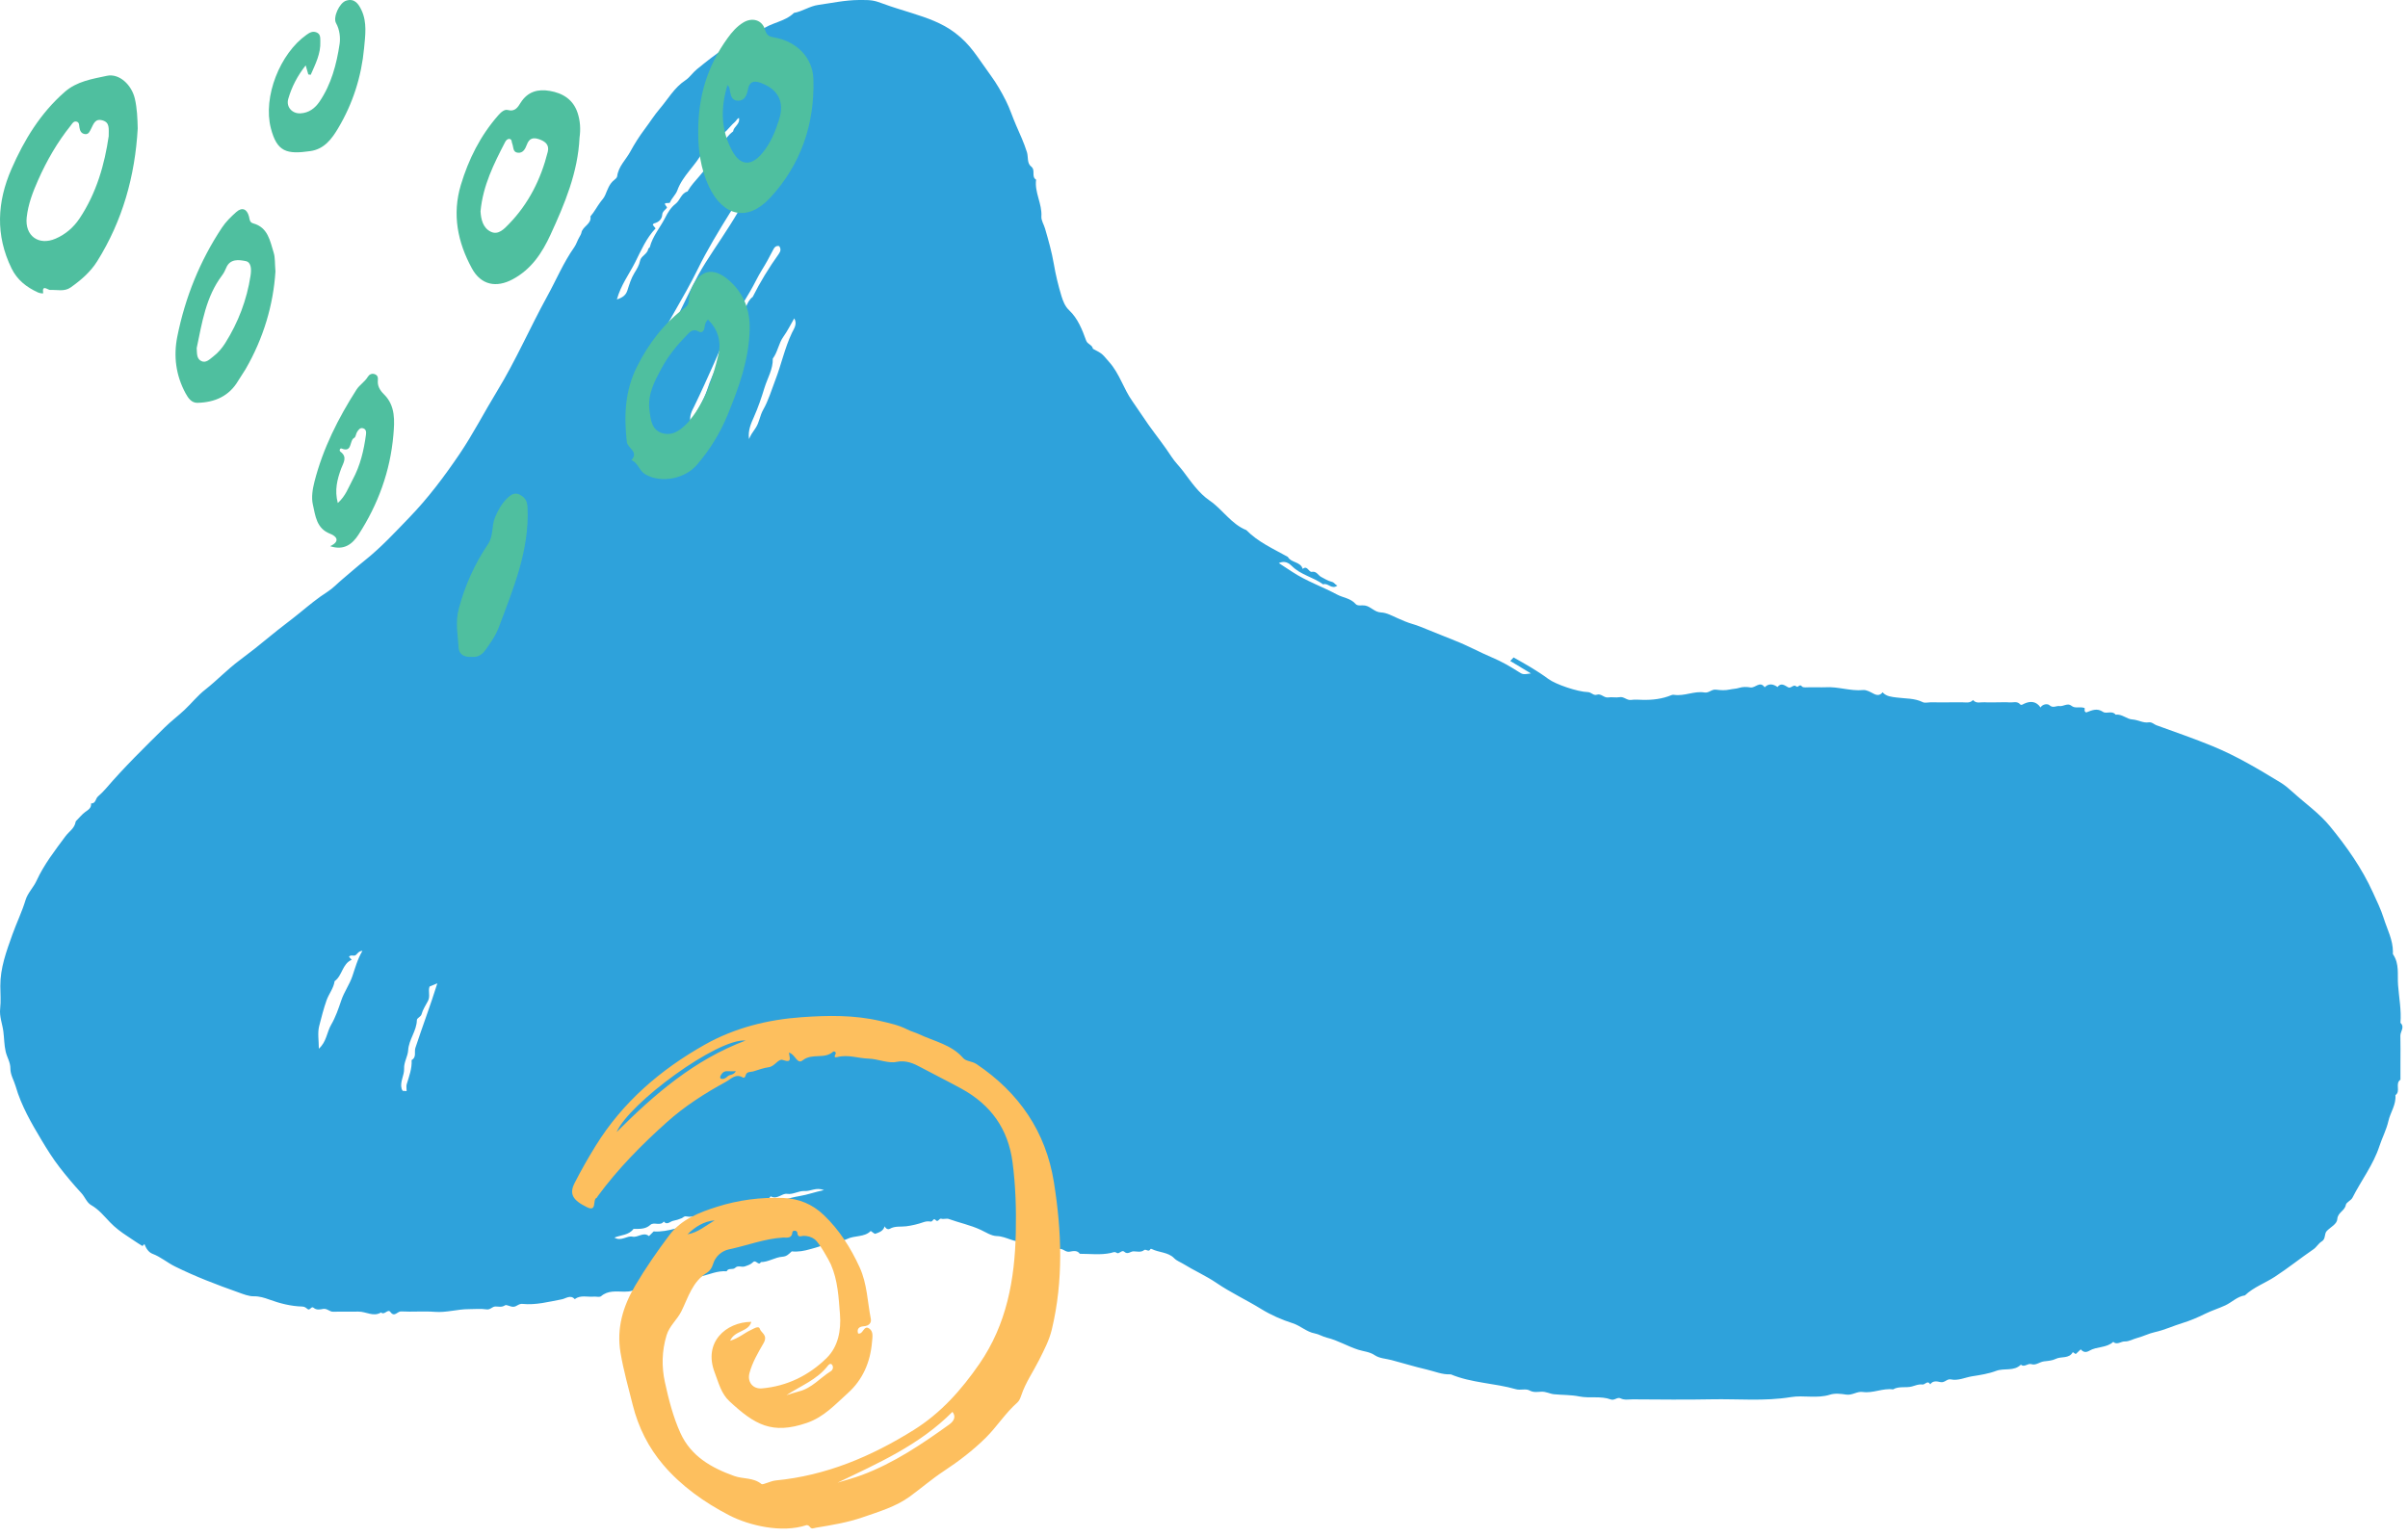 <?xml version="1.0" encoding="UTF-8"?>
<svg width="282px" height="180px" viewBox="0 0 282 180" version="1.1" xmlns="http://www.w3.org/2000/svg" xmlns:xlink="http://www.w3.org/1999/xlink">
    <!-- Generator: sketchtool 61 (101010) - https://sketch.com -->
    <title>73169693-6E58-48EE-8107-525BBB5479E6</title>
    <desc>Created with sketchtool.</desc>
    <g id="Page-1" stroke="none" stroke-width="1" fill="none" fill-rule="evenodd">
        <g id="Case-Study-for-Edplus" transform="translate(-10, -6618)">
            <g id="Unique-Feature" transform="translate(10, 6594)">
                <g id="ygb2-d" transform="translate(0, 24)">
                    <g id="11" fill="#2EA2DB">
                        <path d="M47.619,127.8 C47.619,127.468 47.563,127.215 47.628,126.999 C47.909,126.07 48.262,125.159 48.206,124.163 C48.806,123.843 48.492,123.205 48.646,122.737 C49.465,120.25 50.397,117.8 51.217,115.175 C50.836,115.334 50.571,115.444 50.307,115.555 C50.107,116.097 50.417,116.673 50.122,117.239 C49.853,117.755 49.515,118.242 49.357,118.828 C49.29,119.074 48.824,119.255 48.821,119.47 C48.8,120.751 47.877,121.751 47.8,123.024 C47.757,123.738 47.291,124.403 47.325,125.162 C47.362,125.969 46.807,126.702 47.034,127.53 C47.057,127.615 47.117,127.691 47.16,127.771 C47.255,127.777 47.351,127.783 47.619,127.8 M87.715,51.426 C87.816,51.225 87.901,51.013 88.022,50.825 C88.171,50.594 88.333,50.359 88.48,50.144 C88.931,49.48 88.986,48.68 89.367,48.012 C89.999,46.903 90.347,45.683 90.802,44.503 C91.503,42.69 91.898,40.775 92.735,39.002 C92.952,38.541 93.414,37.958 93.013,37.288 C92.58,38.032 92.218,38.777 91.743,39.438 C91.175,40.23 91.083,41.233 90.5,42.004 C90.537,43.239 89.876,44.296 89.53,45.418 C89.177,46.566 88.787,47.733 88.285,48.853 C87.947,49.608 87.579,50.43 87.715,51.426 M80.871,49.486 C81.583,48.116 82.402,46.94 82.823,45.636 C83.496,43.551 84.589,41.668 85.403,39.656 C85.741,38.819 86.142,37.961 86.711,37.274 C87.345,36.506 87.32,35.398 88.15,34.776 C89.033,33.013 90.062,31.337 91.208,29.735 C91.447,29.4 91.457,29.142 91.262,28.83 C90.821,28.726 90.654,29.046 90.505,29.336 C90.11,30.103 89.692,30.878 89.245,31.59 C88.73,32.41 88.345,33.285 87.857,34.109 C87.367,34.934 86.872,35.755 86.389,36.584 C85.291,38.469 84.538,40.512 83.648,42.491 C82.889,44.18 82.134,45.879 81.322,47.548 C81.054,48.1 80.697,48.665 80.871,49.486 M75.485,45.249 C75.437,44.782 75.637,44.354 75.837,43.965 C76.146,43.361 76.33,42.615 76.772,42.176 C77.308,41.646 77.145,40.758 77.871,40.411 C78.458,39.091 79.004,37.752 79.643,36.457 C80.584,34.55 81.47,32.598 82.602,30.805 C83.874,28.789 85.26,26.844 86.46,24.778 C86.68,24.398 86.954,24.047 86.997,23.352 C86.396,23.955 85.861,24.326 85.545,24.834 C84.178,27.035 82.828,29.25 81.686,31.582 C80.848,33.291 79.892,34.946 78.952,36.594 C78.3,37.739 77.606,38.89 77.093,40.081 C76.396,41.699 75.597,43.269 74.939,44.902 C74.911,44.972 74.972,45.079 74.983,45.129 C75.099,45.33 75.253,45.237 75.485,45.249 M41.186,112.418 C40.072,112.902 40.097,114.275 39.186,114.927 C39.071,115.76 38.51,116.408 38.243,117.166 C37.897,118.145 37.641,119.164 37.382,120.167 C37.172,120.978 37.339,121.886 37.339,122.835 C38.247,122.026 38.268,120.912 38.78,120.032 C39.296,119.146 39.639,118.147 39.969,117.167 C40.304,116.176 40.926,115.331 41.267,114.339 C41.599,113.372 41.852,112.374 42.448,111.368 C41.967,111.418 41.865,111.714 41.666,111.865 C41.425,112.047 41.076,111.769 40.871,112.067 C40.964,112.171 41.056,112.274 41.186,112.418 M76.545,144.24 C78.32,144.355 79.938,143.542 81.658,143.223 C82.998,142.973 84.271,142.442 85.614,142.163 C86.992,141.876 88.342,141.431 89.71,141.114 C91.046,140.804 92.328,140.307 93.695,140.083 C94.57,139.941 95.444,139.614 96.499,139.397 C95.583,139.031 94.929,139.549 94.26,139.505 C93.52,139.457 92.909,139.941 92.182,139.836 C91.549,139.745 91.045,140.546 90.254,140.125 C90.117,140.299 89.938,140.528 89.767,140.746 C89.329,140.746 88.893,140.63 88.566,140.768 C87.679,141.142 86.719,141.24 85.811,141.528 C84.961,141.797 84.024,142.069 83.141,142.122 C82.189,142.179 81.302,142.657 80.336,142.474 C80.117,142.432 80.002,142.617 79.838,142.687 C79.509,142.829 79.128,142.939 78.81,143 C78.5,143.06 78.107,143.548 77.739,143.077 C77.318,143.652 76.589,143.083 76.163,143.47 C75.567,144.01 74.864,143.931 74.191,143.942 C73.635,144.686 72.735,144.641 71.954,144.96 C72.755,145.439 73.398,144.712 74.059,144.848 C74.732,144.986 75.344,144.246 76.002,144.784 C76.174,144.611 76.347,144.438 76.545,144.24 M76.775,26.753 C75.683,27.895 75.077,29.344 74.381,30.724 C73.684,32.108 72.714,33.376 72.242,35.075 C72.945,34.845 73.297,34.563 73.475,34.011 C73.696,33.324 73.908,32.61 74.279,32.003 C74.574,31.521 74.848,31.094 74.966,30.514 C75.074,29.984 75.812,29.77 75.92,29.153 C75.933,29.074 76.081,29.02 76.102,28.938 C76.438,27.634 77.343,26.62 77.93,25.443 C78.201,24.9 78.572,24.292 79.12,23.871 C79.652,23.464 79.765,22.638 80.514,22.426 C81.298,21.048 82.693,20.107 83.26,18.574 C84.283,17.643 84.716,16.23 85.853,15.393 C85.925,14.805 86.706,14.555 86.536,13.808 C86.303,13.916 86.22,14.158 86.051,14.299 C85.339,14.899 84.898,15.846 83.815,15.993 C83.583,16.024 83.225,16.378 83.22,16.59 C83.202,17.272 82.875,17.618 82.276,17.8 C81.46,19.409 79.948,20.555 79.321,22.3 C79.139,22.805 78.668,23.203 78.466,23.706 C78.377,23.927 77.473,23.517 78.085,24.24 C78.228,24.408 77.578,24.667 77.556,25.122 C77.528,25.683 77.139,26.036 76.577,26.172 C76.52,26.186 76.483,26.289 76.446,26.339 C76.541,26.457 76.627,26.566 76.775,26.753 M156.623,68.585 C155.947,69.108 155.521,68.225 154.954,68.445 C153.807,67.602 152.327,67.344 151.28,66.29 C150.981,65.989 150.477,65.621 149.761,65.954 C150.333,66.327 150.843,66.657 151.351,66.991 C152.989,68.072 154.851,68.71 156.571,69.633 C157.29,70.019 158.168,70.063 158.762,70.75 C158.993,71.017 159.483,70.862 159.841,70.922 C160.557,71.042 160.956,71.706 161.736,71.737 C162.374,71.762 163.021,72.119 163.647,72.4 C164.222,72.657 164.836,72.925 165.408,73.086 C166.032,73.261 166.606,73.522 167.198,73.751 C168.251,74.159 169.289,74.612 170.343,75.018 C171.864,75.605 173.289,76.404 174.793,77.037 C175.813,77.466 176.83,78.048 177.791,78.659 C178.33,79.002 178.318,79.021 179.289,78.878 C178.443,78.37 177.66,77.899 176.862,77.42 C176.985,77.291 177.113,77.155 177.254,77.007 C178.644,77.784 180.029,78.564 181.315,79.517 C182.201,80.174 184.769,81.034 185.947,81.065 C186.361,81.075 186.611,81.504 186.997,81.373 C187.527,81.194 187.838,81.772 188.348,81.69 C188.778,81.622 189.24,81.74 189.665,81.66 C190.185,81.563 190.511,82.055 191.016,81.983 C191.448,81.921 191.896,81.96 192.336,81.972 C193.519,82.005 194.673,81.87 195.774,81.408 C195.857,81.373 195.965,81.372 196.057,81.386 C197.264,81.569 198.412,80.91 199.603,81.11 C200.142,81.201 200.444,80.711 200.955,80.779 C201.484,80.85 202.049,80.882 202.562,80.766 C202.934,80.683 203.319,80.686 203.695,80.564 C204.094,80.437 204.57,80.444 204.99,80.519 C205.558,80.62 206.103,79.706 206.659,80.5 C207.15,80.012 207.654,80.115 208.163,80.468 C208.591,79.93 208.994,80.274 209.402,80.501 C209.75,80.695 210.027,80.09 210.372,80.403 C210.588,80.599 210.74,80.036 211.032,80.408 C211.171,80.583 211.665,80.487 211.999,80.499 C212.292,80.51 212.586,80.501 212.88,80.501 C213.174,80.501 213.468,80.518 213.761,80.499 C215.251,80.4 216.688,80.97 218.194,80.825 C218.599,80.785 219.058,81.071 219.46,81.274 C219.87,81.481 220.184,81.444 220.469,81.09 C220.918,81.588 221.508,81.617 222.131,81.701 C223.149,81.837 224.21,81.763 225.18,82.246 C225.415,82.363 225.759,82.264 226.053,82.264 C227.276,82.264 228.5,82.275 229.723,82.258 C230.179,82.251 230.682,82.414 231.061,81.992 C231.438,82.453 231.958,82.224 232.417,82.256 C232.904,82.29 233.396,82.264 233.885,82.264 C234.374,82.264 234.866,82.234 235.352,82.273 C235.763,82.306 236.219,82.086 236.583,82.502 C236.715,82.653 236.901,82.491 237.079,82.41 C237.803,82.083 238.472,82.142 238.964,82.864 C239.238,82.425 239.82,82.423 239.999,82.591 C240.42,82.988 240.805,82.648 241.19,82.702 C241.646,82.765 242.136,82.301 242.579,82.663 C243.028,83.031 243.518,82.734 244.104,82.92 C244.221,82.973 243.981,83.36 244.326,83.445 C244.947,83.216 245.568,82.893 246.281,83.38 C246.694,83.662 247.349,83.18 247.756,83.708 C248.501,83.606 249.064,84.233 249.708,84.27 C250.382,84.308 250.968,84.711 251.638,84.608 C252.003,84.552 252.242,84.84 252.531,84.945 C254.741,85.747 256.963,86.512 259.143,87.409 C261.943,88.562 264.509,90.097 267.074,91.659 C267.595,91.977 268.076,92.39 268.501,92.777 C269.963,94.109 271.61,95.254 272.871,96.794 C274.832,99.189 276.611,101.705 277.897,104.546 C278.345,105.536 278.838,106.534 279.153,107.545 C279.559,108.842 280.245,110.09 280.235,111.508 C280.234,111.604 280.208,111.724 280.254,111.792 C281.011,112.899 280.744,114.159 280.835,115.374 C280.946,116.851 281.238,118.314 281.116,119.805 C281.657,120.312 281.094,120.817 281.107,121.324 C281.134,122.352 281.116,123.38 281.116,124.408 L281.116,126.463 C280.446,126.914 281.181,127.82 280.528,128.275 C280.625,129.394 279.935,130.296 279.706,131.301 C279.467,132.353 278.974,133.262 278.651,134.25 C277.932,136.445 276.521,138.262 275.497,140.286 C275.329,140.618 274.774,140.815 274.719,141.131 C274.596,141.832 273.77,142.002 273.719,142.8 C273.683,143.384 272.927,143.728 272.494,144.179 C272.158,144.531 272.397,145.114 271.889,145.414 C271.522,145.631 271.294,146.075 270.937,146.32 C269.409,147.369 267.963,148.53 266.408,149.546 C265.254,150.3 263.92,150.763 262.902,151.729 C262.003,151.852 261.383,152.536 260.599,152.9 C259.817,153.262 258.994,153.511 258.218,153.896 C257.376,154.313 256.497,154.687 255.579,154.97 C254.496,155.302 253.473,155.787 252.342,156.035 C251.663,156.183 250.989,156.531 250.284,156.716 C249.801,156.842 249.325,157.139 248.855,157.122 C248.408,157.105 248.03,157.503 247.587,157.258 C247.547,157.236 247.489,157.164 247.487,157.167 C246.697,157.906 245.552,157.694 244.687,158.208 C244.276,158.452 243.972,158.387 243.677,158.05 C243.474,158.239 243.271,158.428 243.086,158.602 C242.96,158.518 242.853,158.446 242.745,158.375 C242.304,159.191 241.38,158.838 240.723,159.175 C240.36,159.362 239.822,159.408 239.391,159.454 C238.866,159.512 238.423,159.956 237.909,159.786 C237.461,159.638 237.088,160.207 236.661,159.845 C235.844,160.654 234.712,160.213 233.768,160.571 C232.873,160.909 231.892,161.058 230.963,161.203 C230.139,161.332 229.33,161.756 228.451,161.568 C228.016,161.476 227.747,161.991 227.247,161.886 C226.866,161.805 226.361,161.674 226.05,162.147 C225.738,161.61 225.444,162.222 225.119,162.17 C224.71,162.105 224.313,162.281 223.908,162.396 C223.205,162.593 222.395,162.326 221.694,162.74 C220.489,162.568 219.356,163.219 218.144,163.041 C217.482,162.943 216.912,163.459 216.208,163.348 C215.587,163.249 214.89,163.173 214.311,163.357 C212.789,163.84 211.232,163.395 209.729,163.643 C206.64,164.15 203.542,163.838 200.45,163.901 C197.367,163.964 194.283,163.922 191.2,163.906 C190.729,163.904 190.25,164.021 189.783,163.789 C189.402,163.6 189.07,164.074 188.651,163.92 C187.451,163.479 186.162,163.808 184.968,163.568 C183.965,163.366 182.985,163.406 181.998,163.309 C181.5,163.261 181.048,162.982 180.501,163.01 C180.05,163.033 179.598,163.128 179.102,162.854 C178.686,162.625 178.04,162.865 177.545,162.722 C175.028,161.998 172.347,161.998 169.901,160.977 C168.902,161.033 168.001,160.623 167.057,160.406 C165.676,160.088 164.328,159.667 162.962,159.307 C162.3,159.132 161.554,159.113 160.998,158.737 C160.393,158.327 159.691,158.295 159.061,158.093 C157.803,157.69 156.669,156.989 155.382,156.679 C154.901,156.563 154.459,156.273 153.976,156.184 C153.006,156.006 152.311,155.286 151.381,154.99 C150.097,154.58 148.825,154.02 147.679,153.313 C145.967,152.256 144.137,151.411 142.467,150.274 C141.23,149.432 139.838,148.82 138.561,148.032 C138.213,147.817 137.818,147.694 137.498,147.366 C136.802,146.652 135.723,146.721 134.871,146.294 C134.831,146.275 134.738,146.277 134.73,146.294 C134.547,146.735 134.203,146.255 133.995,146.42 C133.602,146.731 133.156,146.57 132.74,146.57 C132.381,146.57 132.065,147 131.646,146.603 C131.398,146.368 131.042,146.917 130.81,146.764 C130.505,146.563 130.36,146.703 130.078,146.763 C128.888,147.018 127.666,146.857 126.457,146.857 C126.137,146.399 125.64,146.548 125.253,146.612 C124.765,146.692 124.492,146.213 124.048,146.292 C123.323,146.422 122.7,145.822 121.967,145.998 C121.443,145.373 120.53,146.043 120.008,145.411 C118.839,145.639 117.876,144.808 116.729,144.78 C116.095,144.765 115.46,144.336 114.846,144.05 C113.647,143.491 112.35,143.226 111.114,142.781 C110.854,142.687 110.511,142.833 110.243,142.749 C109.958,142.66 109.877,143.255 109.547,142.885 C109.302,142.611 109.257,143.132 108.984,143.083 C108.726,143.036 108.443,143.049 108.147,143.154 C107.503,143.382 106.823,143.543 106.145,143.633 C105.497,143.718 104.828,143.574 104.206,143.928 C103.995,144.049 103.732,143.916 103.603,143.633 C103.437,144.207 102.953,144.35 102.515,144.509 C102.41,144.548 102.213,144.334 101.972,144.182 C101.23,144.944 100.098,144.678 99.196,145.125 C98.57,145.435 97.825,145.298 97.224,145.691 C97.17,145.726 96.991,145.573 96.815,145.478 C96.331,145.986 95.618,146.1 94.933,146.301 C94.199,146.518 93.467,146.654 92.717,146.574 C92.392,146.872 92.149,147.167 91.626,147.202 C90.766,147.259 90.002,147.823 89.107,147.831 C88.821,148.335 88.529,147.474 88.173,147.851 C87.94,148.098 87.552,148.224 87.211,148.338 C86.858,148.455 86.422,148.179 86.105,148.495 C85.817,148.783 85.304,148.461 85.097,148.905 C84.046,148.827 83.104,149.258 82.117,149.504 C80.565,149.891 78.969,150.101 77.454,150.657 C77.195,150.752 76.879,150.695 76.589,150.696 C76.071,150.696 75.54,150.62 75.17,151.059 C74.99,150.896 74.885,150.8 74.778,150.703 C74.329,151.202 73.75,151.297 73.111,151.292 C72.175,151.284 71.213,151.121 70.39,151.826 C70.219,151.973 69.825,151.849 69.537,151.875 C68.791,151.943 67.997,151.652 67.309,152.166 C66.803,151.613 66.273,152.099 65.795,152.189 C64.269,152.476 62.754,152.883 61.191,152.726 C60.734,152.681 60.525,153.042 60.136,153.063 C59.764,153.083 59.322,152.773 59.149,152.89 C58.758,153.152 58.391,153.029 58.029,153.029 C57.63,153.029 57.433,153.441 56.972,153.368 C56.304,153.262 55.606,153.343 54.921,153.34 C53.583,153.334 52.29,153.763 50.929,153.657 C49.616,153.554 48.286,153.682 46.969,153.607 C46.543,153.583 46.204,154.336 45.716,153.67 C45.416,153.262 45.02,154.1 44.626,153.726 C43.721,154.282 42.859,153.609 41.971,153.629 C40.992,153.652 40.012,153.612 39.035,153.645 C38.589,153.66 38.318,153.227 37.83,153.315 C37.488,153.377 37.074,153.48 36.724,153.178 C36.454,152.945 36.301,153.544 36.027,153.334 C35.836,153.189 35.692,153.044 35.41,153.036 C34.059,153 32.778,152.671 31.502,152.205 C30.97,152.011 30.373,151.823 29.728,151.834 C29.116,151.844 28.483,151.578 27.884,151.365 C25.367,150.473 22.871,149.521 20.478,148.334 C19.583,147.89 18.817,147.218 17.857,146.856 C17.4,146.683 17.099,146.209 16.914,145.717 C16.833,145.798 16.764,145.867 16.684,145.947 C16.07,145.584 15.482,145.162 14.887,144.775 C14.186,144.319 13.493,143.798 12.889,143.17 C12.198,142.453 11.575,141.663 10.66,141.144 C10.169,140.865 9.94,140.186 9.515,139.728 C8.623,138.769 7.782,137.764 6.975,136.722 C6.2,135.721 5.528,134.646 4.895,133.591 C3.688,131.58 2.491,129.517 1.834,127.238 C1.633,126.539 1.21,125.896 1.216,125.142 C1.222,124.424 0.814,123.828 0.664,123.173 C0.488,122.409 0.495,121.593 0.391,120.8 C0.276,119.918 -0.085,119.069 0.018,118.138 C0.114,117.267 0.044,116.378 0.038,115.497 C0.024,113.375 0.748,111.433 1.447,109.474 C1.934,108.109 2.574,106.807 2.995,105.413 C3.245,104.588 3.915,103.96 4.281,103.159 C5.151,101.261 6.431,99.618 7.668,97.948 C8.073,97.401 8.738,97.022 8.856,96.267 C8.868,96.186 8.957,96.111 9.022,96.045 C9.331,95.731 9.613,95.379 9.964,95.121 C10.328,94.853 10.723,94.65 10.664,94.107 C11.228,94.128 11.181,93.542 11.472,93.289 C11.804,93 12.122,92.69 12.408,92.356 C14.559,89.846 16.921,87.539 19.271,85.221 C20.011,84.49 20.852,83.862 21.611,83.149 C22.431,82.379 23.14,81.476 24.02,80.787 C25.409,79.699 26.621,78.407 28.031,77.359 C29.27,76.437 30.487,75.475 31.666,74.494 C32.796,73.556 33.988,72.694 35.124,71.765 C36.162,70.916 37.203,70.047 38.35,69.318 C38.978,68.919 39.506,68.344 40.086,67.858 C40.964,67.124 41.832,66.351 42.72,65.643 C44.628,64.121 46.269,62.34 47.947,60.603 C50.136,58.337 52.028,55.817 53.8,53.204 C55.419,50.813 56.728,48.244 58.228,45.791 C60.416,42.21 62.07,38.365 64.085,34.705 C65.14,32.791 65.981,30.759 67.252,28.958 C67.497,28.61 67.626,28.141 67.864,27.747 C67.949,27.607 68.06,27.411 68.088,27.261 C68.229,26.495 69.302,26.256 69.146,25.345 C69.604,24.82 69.919,24.191 70.329,23.647 C70.528,23.384 70.719,23.201 70.872,22.856 C71.141,22.246 71.341,21.536 71.927,21.087 C72.073,20.975 72.257,20.81 72.277,20.651 C72.422,19.489 73.293,18.718 73.813,17.762 C74.318,16.832 74.885,15.94 75.53,15.083 C76.115,14.306 76.631,13.476 77.271,12.727 C78.244,11.589 78.967,10.253 80.282,9.392 C80.774,9.07 81.12,8.509 81.625,8.101 C83.595,6.505 86.021,4.532 89.126,3.55 C90.283,2.63 91.9,2.577 92.98,1.511 C93.974,1.343 94.797,0.721 95.833,0.575 C97.415,0.353 98.969,0.012 100.587,0.001 C101.991,-0.006 102.275,0.005 103.407,0.429 C104.509,0.843 105.649,1.169 106.773,1.527 C108.541,2.09 110.3,2.673 111.841,3.842 C113.73,5.274 114.433,6.669 116.038,8.856 C116.711,9.773 117.283,10.778 117.798,11.795 C118.267,12.719 118.577,13.723 118.995,14.675 C119.45,15.712 119.922,16.731 120.264,17.825 C120.439,18.386 120.248,19.112 120.764,19.511 C121.309,19.932 120.74,20.695 121.339,21.045 C121.133,22.536 122.057,23.863 121.956,25.355 C121.924,25.817 122.25,26.298 122.387,26.778 C122.782,28.141 123.172,29.502 123.412,30.909 C123.626,32.171 123.928,33.426 124.299,34.651 C124.48,35.245 124.717,35.878 125.197,36.33 C126.242,37.316 126.73,38.608 127.206,39.905 C127.361,40.327 127.915,40.384 127.991,40.851 C129.232,41.476 129.138,41.562 129.878,42.383 C131.109,43.747 131.57,45.533 132.611,46.989 C133.254,47.891 133.844,48.831 134.487,49.734 C135.377,50.985 136.345,52.183 137.177,53.471 C137.588,54.107 138.129,54.626 138.576,55.221 C139.493,56.444 140.39,57.765 141.665,58.636 C143.192,59.678 144.175,61.378 145.954,62.088 C147.34,63.501 149.131,64.285 150.82,65.229 C151.203,65.941 152.309,65.763 152.56,66.639 C153.113,66.163 153.248,67.048 153.637,66.979 C154.191,66.881 154.356,67.386 154.719,67.575 C155.12,67.785 155.517,68.041 155.948,68.143 C156.278,68.221 156.343,68.487 156.623,68.585" id="Fill-229"></path>
                    </g>
                    <g id="57" transform="translate(67, 119)" fill="#FDBF5E">
                        <path d="M19.176,6.473 C18.766,6.473 18.474,6.488 18.185,6.469 C17.793,6.444 17.571,6.666 17.402,6.968 C17.33,7.097 17.283,7.304 17.447,7.35 C17.746,7.433 17.994,7.284 18.221,7.065 C18.451,6.843 18.877,6.971 19.176,6.473 M16.695,23.939 C15.409,24.051 14.405,24.704 13.515,25.574 C14.75,25.365 15.664,24.541 16.695,23.939 M25.092,44.423 C25.574,44.275 26.05,44.1 26.539,43.982 C28.064,43.615 29.04,42.388 30.3,41.606 C30.529,41.464 30.621,41.145 30.474,40.902 C30.294,40.605 30.069,40.817 29.939,40.983 C28.677,42.613 26.794,43.304 25.092,44.423 M31.086,54.664 C32.04,54.367 33.011,54.116 33.946,53.766 C37.686,52.365 40.969,50.151 44.181,47.839 C44.455,47.643 45.106,47.086 44.538,46.371 C40.71,50.235 35.869,52.372 31.086,54.664 M20.314,2.879 C17.039,2.59 6.707,10.176 5.211,13.601 C9.636,9.168 14.333,5.12 20.314,2.879 M25.396,4.295 C25.444,4.858 25.819,5.56 24.705,5.163 C24.113,4.952 23.778,5.922 22.974,6.013 C22.542,6.062 21.837,6.291 21.273,6.476 C20.904,6.598 20.434,6.455 20.304,7.003 C20.264,7.172 20.146,7.292 19.982,7.198 C19.144,6.716 18.595,7.395 17.995,7.722 C15.542,9.056 13.178,10.577 11.111,12.426 C8.158,15.067 5.363,17.898 3.002,21.111 C2.957,21.171 2.935,21.272 2.877,21.295 C2.345,21.514 2.971,23.003 1.731,22.395 C0.037,21.565 -0.35,20.825 0.293,19.566 C1.05,18.087 1.873,16.636 2.748,15.222 C5.916,10.098 10.347,6.286 15.534,3.363 C19.027,1.395 22.878,0.43 26.878,0.145 C29.962,-0.075 33.049,-0.125 36.088,0.587 C37.146,0.835 38.242,1.067 39.195,1.554 C39.694,1.81 40.21,1.936 40.661,2.15 C42.415,2.979 44.43,3.35 45.804,4.938 C46.14,5.325 46.84,5.286 47.367,5.641 C52.34,8.982 55.476,13.567 56.419,19.449 C57.34,25.191 57.555,30.982 56.178,36.722 C55.868,38.013 55.262,39.151 54.67,40.332 C53.989,41.688 53.1,42.95 52.613,44.407 C52.508,44.719 52.375,45.076 52.14,45.28 C50.733,46.51 49.753,48.114 48.426,49.42 C46.928,50.897 45.288,52.148 43.536,53.304 C42.154,54.215 40.882,55.313 39.546,56.289 C37.915,57.479 35.929,58.063 34.014,58.725 C32.248,59.336 30.419,59.631 28.587,59.936 C28.286,59.985 28.036,60.163 27.809,59.804 C27.747,59.706 27.536,59.61 27.437,59.643 C24.548,60.6 20.703,59.684 18.379,58.478 C15.459,56.961 12.788,55.061 10.665,52.569 C8.95,50.556 7.754,48.185 7.095,45.549 C6.588,43.521 6.018,41.516 5.669,39.446 C5.184,36.569 5.962,34 7.393,31.577 C8.594,29.541 9.94,27.599 11.362,25.704 C12.785,23.806 14.884,23.013 16.96,22.354 C19.45,21.562 22.063,21.216 24.713,21.318 C26.568,21.389 28.142,22.046 29.474,23.318 C31.305,25.068 32.63,27.164 33.677,29.452 C34.551,31.366 34.587,33.462 34.981,35.478 C35.076,35.957 34.75,36.301 34.173,36.342 C33.684,36.376 33.298,36.581 33.493,37.199 C33.569,37.199 33.606,37.202 33.642,37.199 C34.114,37.158 34.181,36.209 34.776,36.598 C35.314,36.951 35.169,37.603 35.123,38.165 C34.93,40.527 34.056,42.592 32.281,44.184 C30.81,45.503 29.504,46.974 27.486,47.666 C23.412,49.063 21.394,47.879 18.426,45.131 C17.45,44.229 17.156,42.953 16.699,41.767 C15.336,38.231 17.999,35.858 20.984,35.826 C20.662,37.037 19.047,36.79 18.502,38.045 C19.519,37.737 20.158,37.142 20.917,36.792 C21.255,36.636 21.851,36.224 21.985,36.649 C22.143,37.153 22.982,37.358 22.403,38.357 C21.787,39.422 21.107,40.572 20.773,41.82 C20.488,42.883 21.178,43.716 22.238,43.622 C25.203,43.361 27.76,42.082 29.822,40.05 C31.154,38.737 31.517,36.817 31.369,34.946 C31.213,32.979 31.122,30.984 30.31,29.12 C30.065,28.561 28.924,26.546 28.422,26.17 C28.043,25.887 27.596,25.752 27.098,25.755 C26.842,25.756 26.42,26.028 26.375,25.394 C26.354,25.092 25.82,25.082 25.799,25.324 C25.731,26.136 25.106,25.932 24.71,25.956 C22.531,26.086 20.502,26.891 18.394,27.331 C17.534,27.511 16.78,28.133 16.501,29.076 C16.374,29.504 16.132,29.865 15.801,30.067 C14.077,31.117 13.61,32.952 12.793,34.597 C12.309,35.572 11.397,36.294 11.059,37.408 C10.502,39.241 10.471,41.1 10.872,42.92 C11.315,44.932 11.825,46.952 12.679,48.839 C13.916,51.569 16.296,52.922 18.984,53.883 C20.024,54.255 21.22,54.04 22.185,54.829 C22.336,54.952 23.23,54.464 23.851,54.404 C29.739,53.837 35.01,51.609 39.992,48.504 C43.192,46.508 45.592,43.796 47.697,40.747 C50.895,36.118 51.842,30.853 51.959,25.388 C52.017,22.646 51.94,19.894 51.582,17.16 C51.068,13.234 49.055,10.412 45.577,8.507 C43.989,7.636 42.352,6.833 40.761,5.976 C40.12,5.63 39.13,5.132 37.994,5.378 C37.007,5.591 35.841,5.03 34.711,4.997 C33.496,4.961 32.302,4.488 31.06,4.816 C30.739,4.901 30.667,4.795 30.844,4.473 C30.981,4.225 30.669,4.093 30.556,4.194 C29.542,5.104 28.095,4.316 27.002,5.197 C26.342,5.73 26.136,4.466 25.396,4.295" id="Fill-135"></path>
                    </g>
                    <g id="100" fill="#4FBF9F">
                        <path d="M12.73,15.949 C12.731,15.041 12.865,14.353 12.016,14.103 C11.127,13.842 10.959,14.527 10.664,15.09 C10.517,15.368 10.392,15.759 9.959,15.707 C9.51,15.654 9.363,15.318 9.298,14.912 C9.259,14.664 9.293,14.335 8.978,14.248 C8.612,14.149 8.467,14.475 8.282,14.705 C6.72,16.651 5.483,18.797 4.474,21.067 C3.85,22.472 3.293,23.921 3.126,25.47 C2.894,27.615 4.519,28.807 6.501,27.956 C7.673,27.453 8.615,26.636 9.312,25.593 C11.318,22.592 12.257,19.21 12.73,15.949 M16.129,15.046 C15.811,20.615 14.361,25.843 11.381,30.603 C10.592,31.863 9.477,32.817 8.277,33.667 C7.536,34.193 6.681,33.919 5.868,33.964 C5.619,33.978 4.891,33.265 5.055,34.336 C5.065,34.403 4.644,34.344 4.443,34.252 C3.114,33.643 2.019,32.8 1.352,31.436 C-0.551,27.541 -0.347,23.659 1.35,19.777 C2.839,16.372 4.736,13.258 7.576,10.77 C9.012,9.511 10.807,9.249 12.517,8.879 C13.962,8.566 15.418,9.932 15.793,11.559 C16.057,12.701 16.1,13.868 16.129,15.046" id="Fill-550"></path>
                        <path d="M85.198,9.957 C84.351,12.728 84.442,15.246 85.734,17.646 C86.69,19.422 87.971,19.504 89.274,17.936 C90.227,16.791 90.789,15.436 91.232,14.029 C91.898,11.916 91.14,10.46 89.074,9.701 C88.244,9.396 87.764,9.592 87.604,10.43 C87.467,11.155 87.196,11.829 86.398,11.795 C85.507,11.756 85.574,10.873 85.402,10.245 C85.393,10.212 85.36,10.184 85.198,9.957 M81.771,15.693 C81.707,11.243 82.897,7.665 85.217,4.451 C85.726,3.746 86.298,3.089 87.051,2.634 C88.109,1.995 89.276,2.342 89.599,3.5 C89.781,4.151 90.099,4.289 90.668,4.387 C93.232,4.827 95.175,6.693 95.256,9.247 C95.423,14.538 93.776,19.318 90.163,23.198 C87.538,26.016 84.66,25.345 83.01,21.824 C82.031,19.734 81.773,17.499 81.771,15.693" id="Fill-552"></path>
                        <path d="M56.275,24.751 C56.327,25.652 56.532,26.69 57.488,27.147 C58.365,27.567 59.058,26.798 59.617,26.22 C61.919,23.841 63.35,20.972 64.149,17.782 C64.357,16.954 63.842,16.548 63.117,16.304 C62.431,16.073 61.981,16.197 61.702,16.935 C61.523,17.406 61.269,17.978 60.608,17.884 C60.031,17.802 60.148,17.197 59.983,16.814 C59.899,16.619 59.967,16.324 59.682,16.277 C59.43,16.236 59.252,16.451 59.156,16.636 C57.844,19.174 56.555,21.722 56.275,24.751 M67.869,16.126 C67.679,20.188 66.142,23.856 64.474,27.482 C63.485,29.632 62.232,31.537 60.045,32.71 C58.121,33.743 56.334,33.395 55.268,31.442 C53.591,28.37 52.933,25.112 53.97,21.663 C54.874,18.652 56.255,15.895 58.344,13.513 C58.664,13.149 59.071,12.776 59.47,12.886 C60.337,13.127 60.668,12.511 60.973,12.029 C61.798,10.722 62.998,10.409 64.378,10.646 C65.901,10.907 67.124,11.645 67.644,13.225 C67.956,14.172 68.009,15.139 67.869,16.126" id="Fill-554"></path>
                        <path d="M82.907,37.435 C82.571,37.768 82.556,38.116 82.491,38.444 C82.419,38.816 82.152,39.026 81.849,38.847 C81.104,38.405 80.744,38.938 80.334,39.357 C79.228,40.488 78.23,41.734 77.489,43.11 C76.685,44.601 75.834,46.141 76.052,47.971 C76.187,49.109 76.292,50.358 77.553,50.735 C78.846,51.121 79.822,50.275 80.669,49.372 C80.72,49.318 80.753,49.248 80.801,49.19 C82.648,46.96 83.473,44.255 84.135,41.532 C84.491,40.063 84.097,38.582 82.907,37.435 M87.792,38.61 C87.712,42.115 86.55,45.322 85.24,48.526 C84.337,50.737 83.128,52.693 81.584,54.48 C80.232,56.043 77.462,56.668 75.561,55.551 C74.849,55.133 74.723,54.208 73.945,53.893 C74.849,52.911 73.485,52.501 73.403,51.753 C73.072,48.722 73.167,45.808 74.59,42.962 C75.982,40.176 77.804,37.83 80.284,35.978 C80.56,35.772 80.632,35.544 80.662,35.224 C80.705,34.78 80.763,34.317 80.932,33.911 C81.901,31.576 83.522,31.195 85.412,32.872 C87.125,34.391 87.854,36.344 87.792,38.61" id="Fill-556"></path>
                        <path d="M23.036,40.768 C23.081,41.343 22.989,42.004 23.576,42.292 C24.123,42.56 24.56,42.074 24.968,41.761 C25.54,41.323 26.009,40.775 26.389,40.167 C27.903,37.752 28.9,35.141 29.337,32.317 C29.448,31.6 29.463,30.712 28.758,30.577 C28.013,30.434 26.944,30.261 26.488,31.376 C26.361,31.686 26.203,31.996 26.001,32.262 C24.099,34.786 23.662,37.808 23.036,40.768 M32.258,31.797 C32.011,35.692 30.863,39.612 28.755,43.248 C28.492,43.702 28.173,44.123 27.908,44.576 C26.839,46.408 25.152,47.132 23.132,47.182 C22.435,47.199 22.046,46.646 21.731,46.065 C20.592,43.96 20.302,41.714 20.767,39.405 C21.689,34.83 23.404,30.567 25.991,26.665 C26.453,25.967 27.047,25.394 27.655,24.847 C28.343,24.228 28.928,24.462 29.161,25.371 C29.241,25.683 29.218,26.045 29.653,26.164 C31.387,26.641 31.619,28.211 32.049,29.591 C32.234,30.186 32.178,30.855 32.258,31.797" id="Fill-558"></path>
                        <path d="M39.559,58.918 C40.482,58.097 40.798,57.104 41.292,56.196 C42.199,54.524 42.609,52.749 42.859,50.906 C42.9,50.6 42.883,50.272 42.52,50.164 C42.165,50.058 41.98,50.353 41.822,50.589 C41.679,50.804 41.668,51.195 41.489,51.282 C40.883,51.577 41.294,53.066 39.998,52.534 C39.832,52.467 39.678,52.766 39.875,52.912 C40.736,53.548 40.187,54.246 39.952,54.889 C39.492,56.151 39.161,57.41 39.559,58.918 M38.663,63.975 C39.899,63.397 39.392,62.798 38.676,62.525 C37.041,61.901 36.938,60.396 36.638,59.09 C36.447,58.255 36.608,57.278 36.827,56.419 C37.818,52.535 39.604,48.995 41.751,45.635 C42.105,45.081 42.727,44.721 43.081,44.128 C43.234,43.873 43.531,43.707 43.864,43.82 C44.193,43.932 44.289,44.164 44.252,44.525 C44.185,45.199 44.478,45.707 44.973,46.194 C46.338,47.536 46.21,49.338 46.066,50.983 C45.699,55.184 44.282,59.078 41.989,62.617 C41.29,63.696 40.316,64.523 38.663,63.975" id="Fill-560"></path>
                        <path d="M36.105,8.718 C36.017,8.412 35.929,8.105 35.8,7.657 C34.818,8.901 34.156,10.191 33.755,11.594 C33.49,12.524 34.215,13.329 35.186,13.277 C36.165,13.226 36.89,12.682 37.415,11.91 C38.799,9.873 39.416,7.525 39.771,5.152 C39.877,4.444 39.792,3.487 39.352,2.706 C38.972,2.033 39.741,0.334 40.535,0.078 C41.529,-0.242 42.001,0.477 42.34,1.202 C43.007,2.629 42.774,4.179 42.637,5.648 C42.327,8.972 41.327,12.113 39.612,14.999 C38.849,16.284 37.973,17.465 36.346,17.698 C33.576,18.096 32.44,17.804 31.72,15.021 C30.771,11.353 32.783,6.265 35.91,4.065 C36.256,3.821 36.606,3.615 37.056,3.79 C37.57,3.988 37.495,4.46 37.513,4.846 C37.577,6.283 36.934,7.508 36.389,8.759 C36.294,8.745 36.2,8.732 36.105,8.718" id="Fill-562"></path>
                        <path d="M55.271,76.936 C54.384,77.012 53.736,76.664 53.696,75.818 C53.628,74.322 53.295,72.928 53.73,71.29 C54.463,68.536 55.59,66.057 57.138,63.753 C57.822,62.736 57.543,61.606 57.975,60.589 C58.335,59.742 58.758,58.97 59.423,58.337 C59.855,57.927 60.314,57.62 60.928,57.973 C61.505,58.304 61.746,58.669 61.782,59.467 C62.008,64.461 60.117,68.912 58.434,73.427 C58.061,74.425 57.466,75.285 56.846,76.14 C56.43,76.713 55.926,77.005 55.271,76.936" id="Fill-564"></path>
                    </g>
                </g>
            </g>
        </g>
    </g>
</svg>